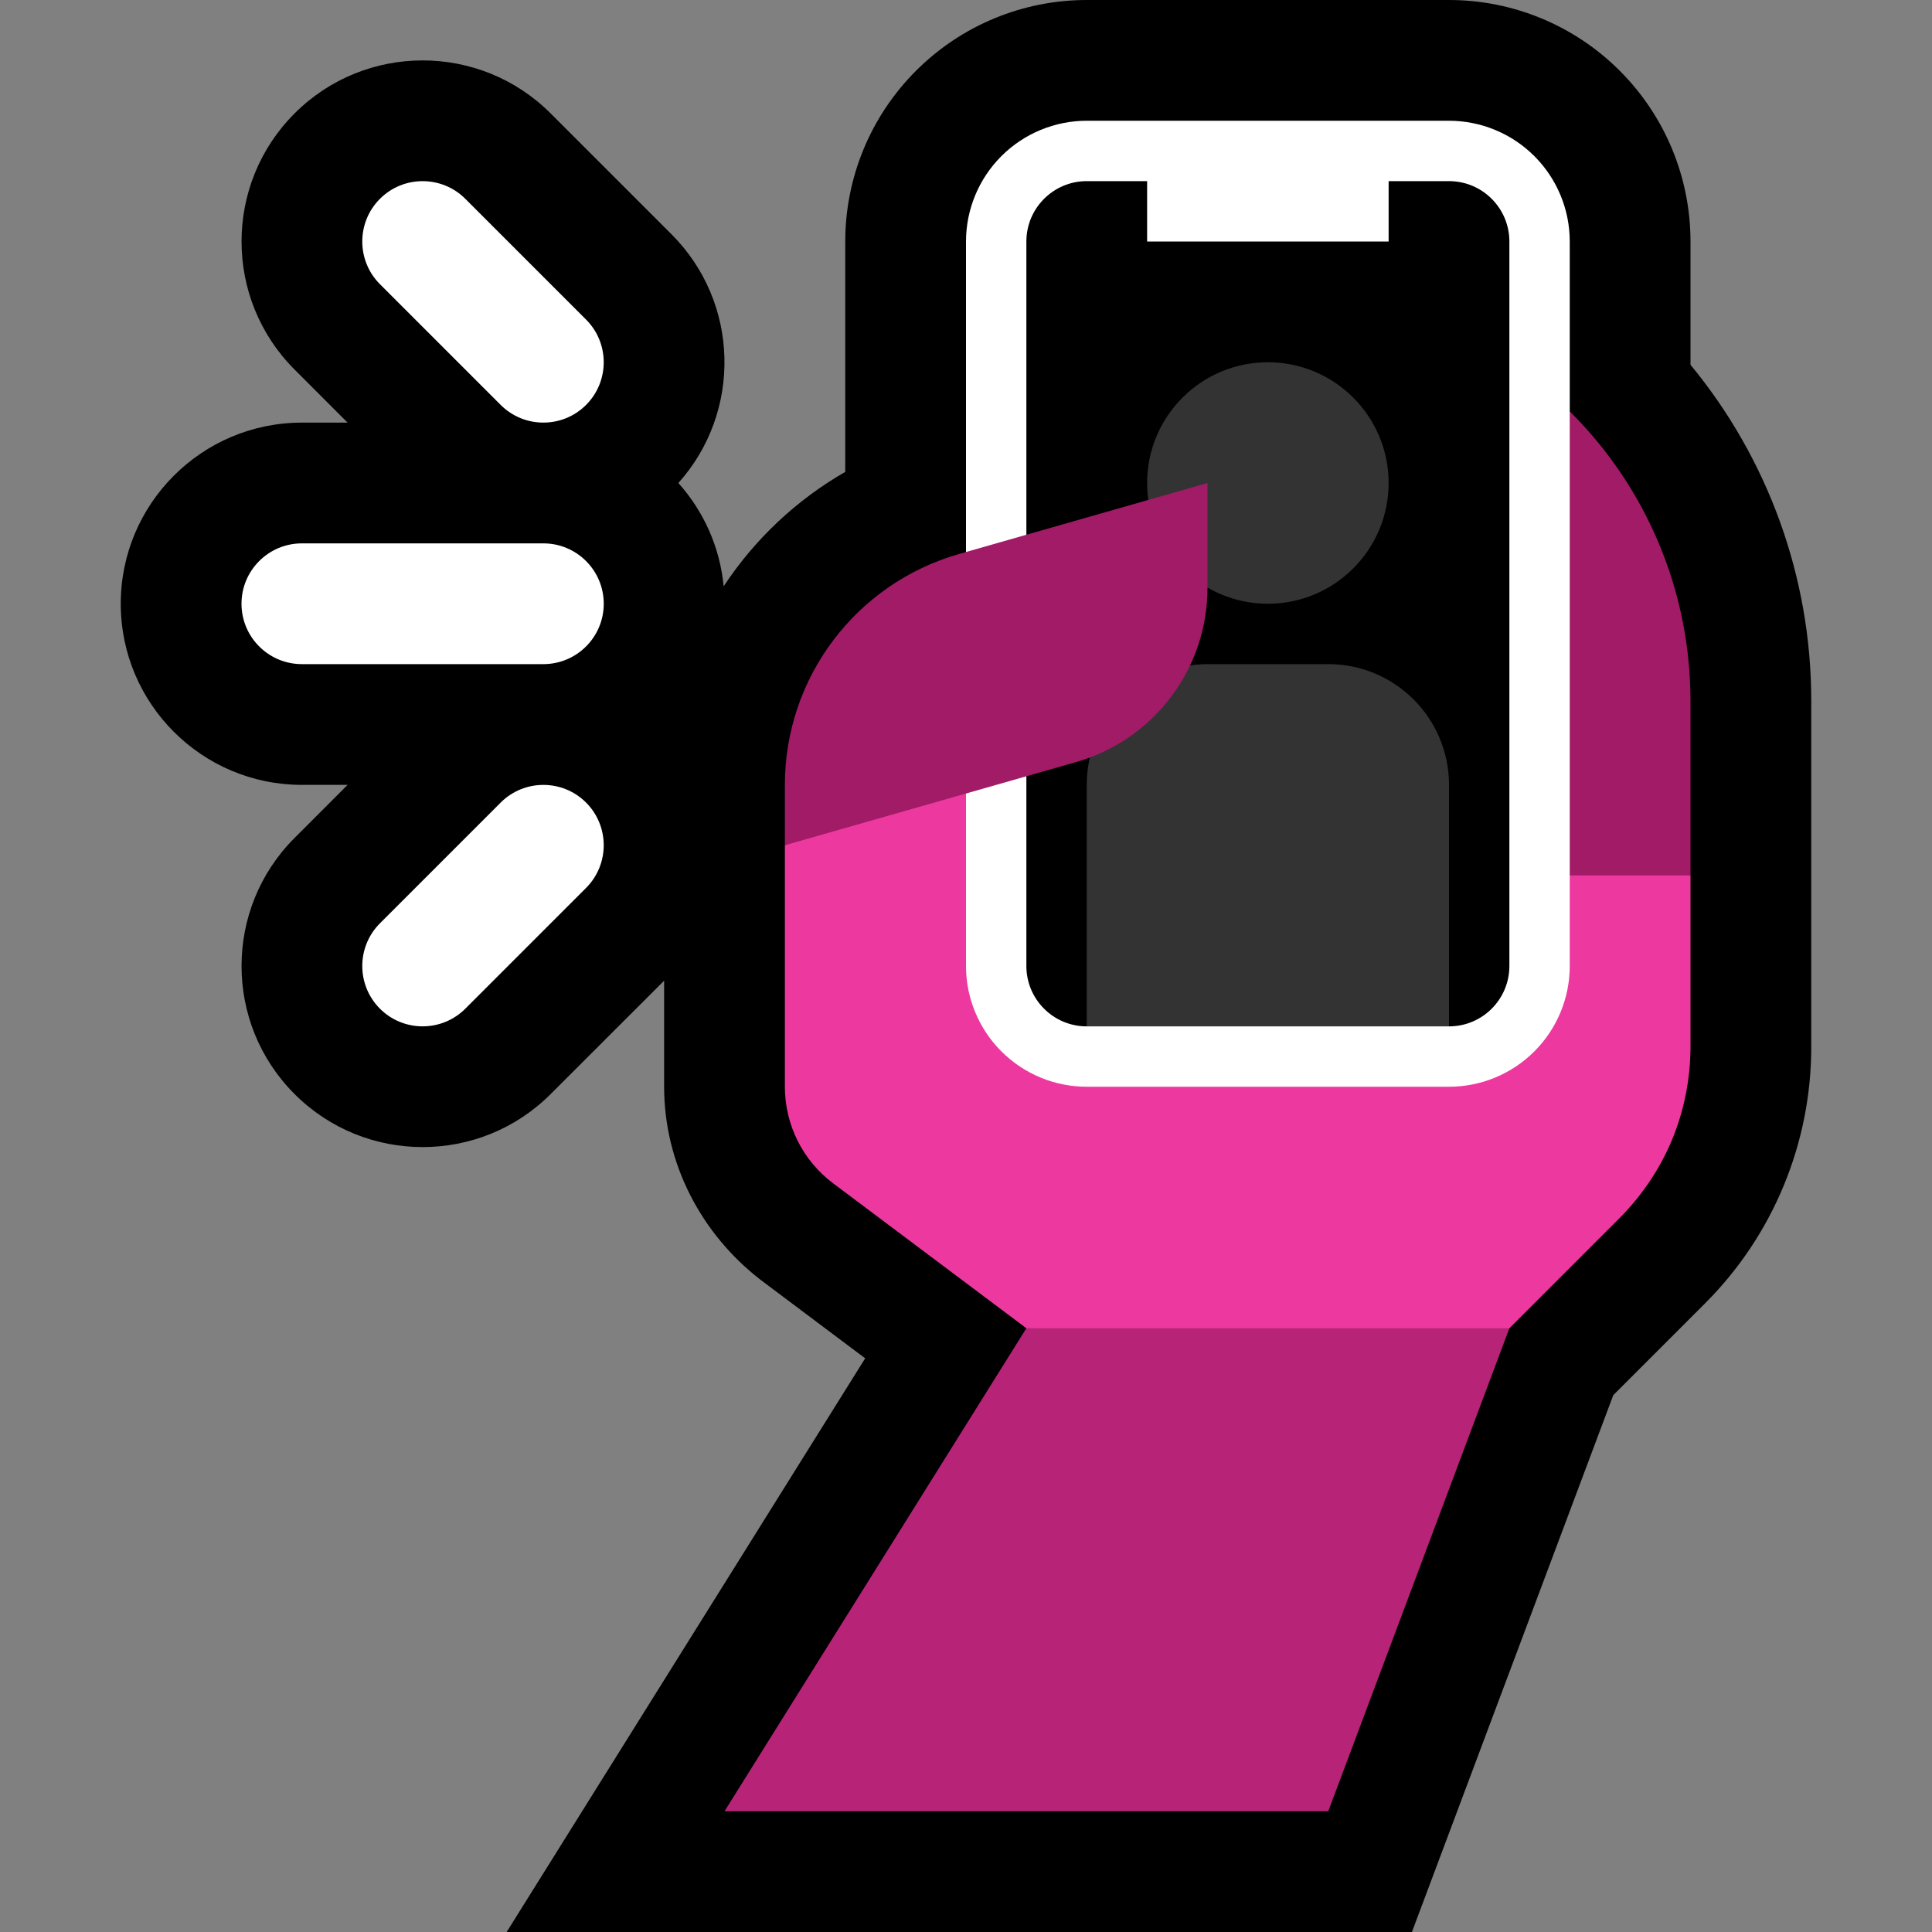 <svg clip-rule="evenodd" fill-rule="evenodd" stroke-linejoin="round" stroke-miterlimit="2" viewBox="0 0 32 32" xmlns="http://www.w3.org/2000/svg" xmlns:xlink="http://www.w3.org/1999/xlink"><rect x="0" y="0" width="32" height="32" fill="#808080" stroke="none"/><clipPath id="a"><path clip-rule="evenodd" d="m0 0h32v32h-32z"/></clipPath><path d="m0 0h32v32h-32z" fill="none"/><g clip-path="url(#a)"><path d="m14 7.816v-3.816c0-1.061.421-2.078 1.172-2.828.75-.751 1.767-1.172 2.828-1.172h6c1.061 0 2.078.421 2.828 1.172.751.75 1.172 1.767 1.172 2.828v2.042c1.276 1.546 2 3.507 2 5.563v5.738c0 1.591-.632 3.118-1.757 4.243l-1.522 1.522-3.335 8.892h-14.994l5.938-9.502-1.73-1.298c-.993-.768-1.6-1.938-1.6-3.2 0-.586 0-1.171 0-1.757l-1.879 1.878c-1.17 1.171-3.072 1.171-4.242 0-1.171-1.17-1.171-3.072 0-4.242l.878-.879h-.757c-1.656 0-3-1.344-3-3s1.344-3 3-3h.757l-.878-.879c-1.171-1.17-1.171-3.072 0-4.242 1.17-1.171 3.072-1.171 4.242 0l2 2c1.132 1.131 1.17 2.944.115 4.121.415.464.688 1.057.75 1.711.51-.773 1.197-1.426 2.014-1.895z"/><path d="m25 22-3 8h-10l5-8 1-1h6z" fill="#b72477"/><path d="m19 11 9 3.5v2.843c-.002.525-.104 1.046-.304 1.531-.201.485-.498.925-.868 1.298l-1.828 1.828h-8s-2.033-1.525-3.2-2.4c-.504-.378-.8-.97-.8-1.6 0-1.459 0-4 0-4z" fill="#ed399f"/><path d="m25 6c.606.404 1.145.905 1.59 1.481.524.676.916 1.452 1.151 2.275.172.601.257 1.224.259 1.849v2.895h-9v-3.5z" fill="#a11b67"/><path d="m26 4c0-.53-.211-1.039-.586-1.414s-.884-.586-1.414-.586h-6c-.53 0-1.039.211-1.414.586s-.586.884-.586 1.414v12c0 .53.211 1.039.586 1.414s.884.586 1.414.586h6c.53 0 1.039-.211 1.414-.586s.586-.884.586-1.414z" fill="#fff"/><path d="m23 3h1c.552 0 1 .448 1 1v12c0 .55-.444.997-.994 1h-.006l-1-1h-4l-1 1s0 0-.001 0c-.265 0-.519-.105-.706-.293-.188-.187-.293-.441-.293-.706 0-2.576 0-9.424 0-12.001 0-.552.448-1 1-1h1v1h4z"/><path d="m22 11c1.105 0 2 .895 2 2v4h-6v-4c0-1.105.895-2 2-2zm-1-5c1.104 0 2 .896 2 2s-.896 2-2 2-2-.896-2-2 .896-2 2-2z" fill="#333"/><path d="m13 12.999c0-1.775 1.177-3.335 2.884-3.823 1.929-.551 4.116-1.176 4.116-1.176v1.737c0 1.34-.888 2.517-2.176 2.885-2.055.587-4.824 1.378-4.824 1.378z" fill="#a11b67"/><path d="m8.293 13.293-2 2c-.39.39-.39 1.024 0 1.414s1.024.39 1.414 0l2-2c.39-.39.39-1.024 0-1.414s-1.024-.39-1.414 0zm.707-2.293h-4c-.552 0-1-.448-1-1s.448-1 1-1h4c.552 0 1 .448 1 1s-.448 1-1 1zm.707-5.707-2-2c-.39-.39-1.024-.39-1.414 0s-.39 1.024 0 1.414l2 2c.39.39 1.024.39 1.414 0s.39-1.024 0-1.414z" fill="#fff"/></g></svg>